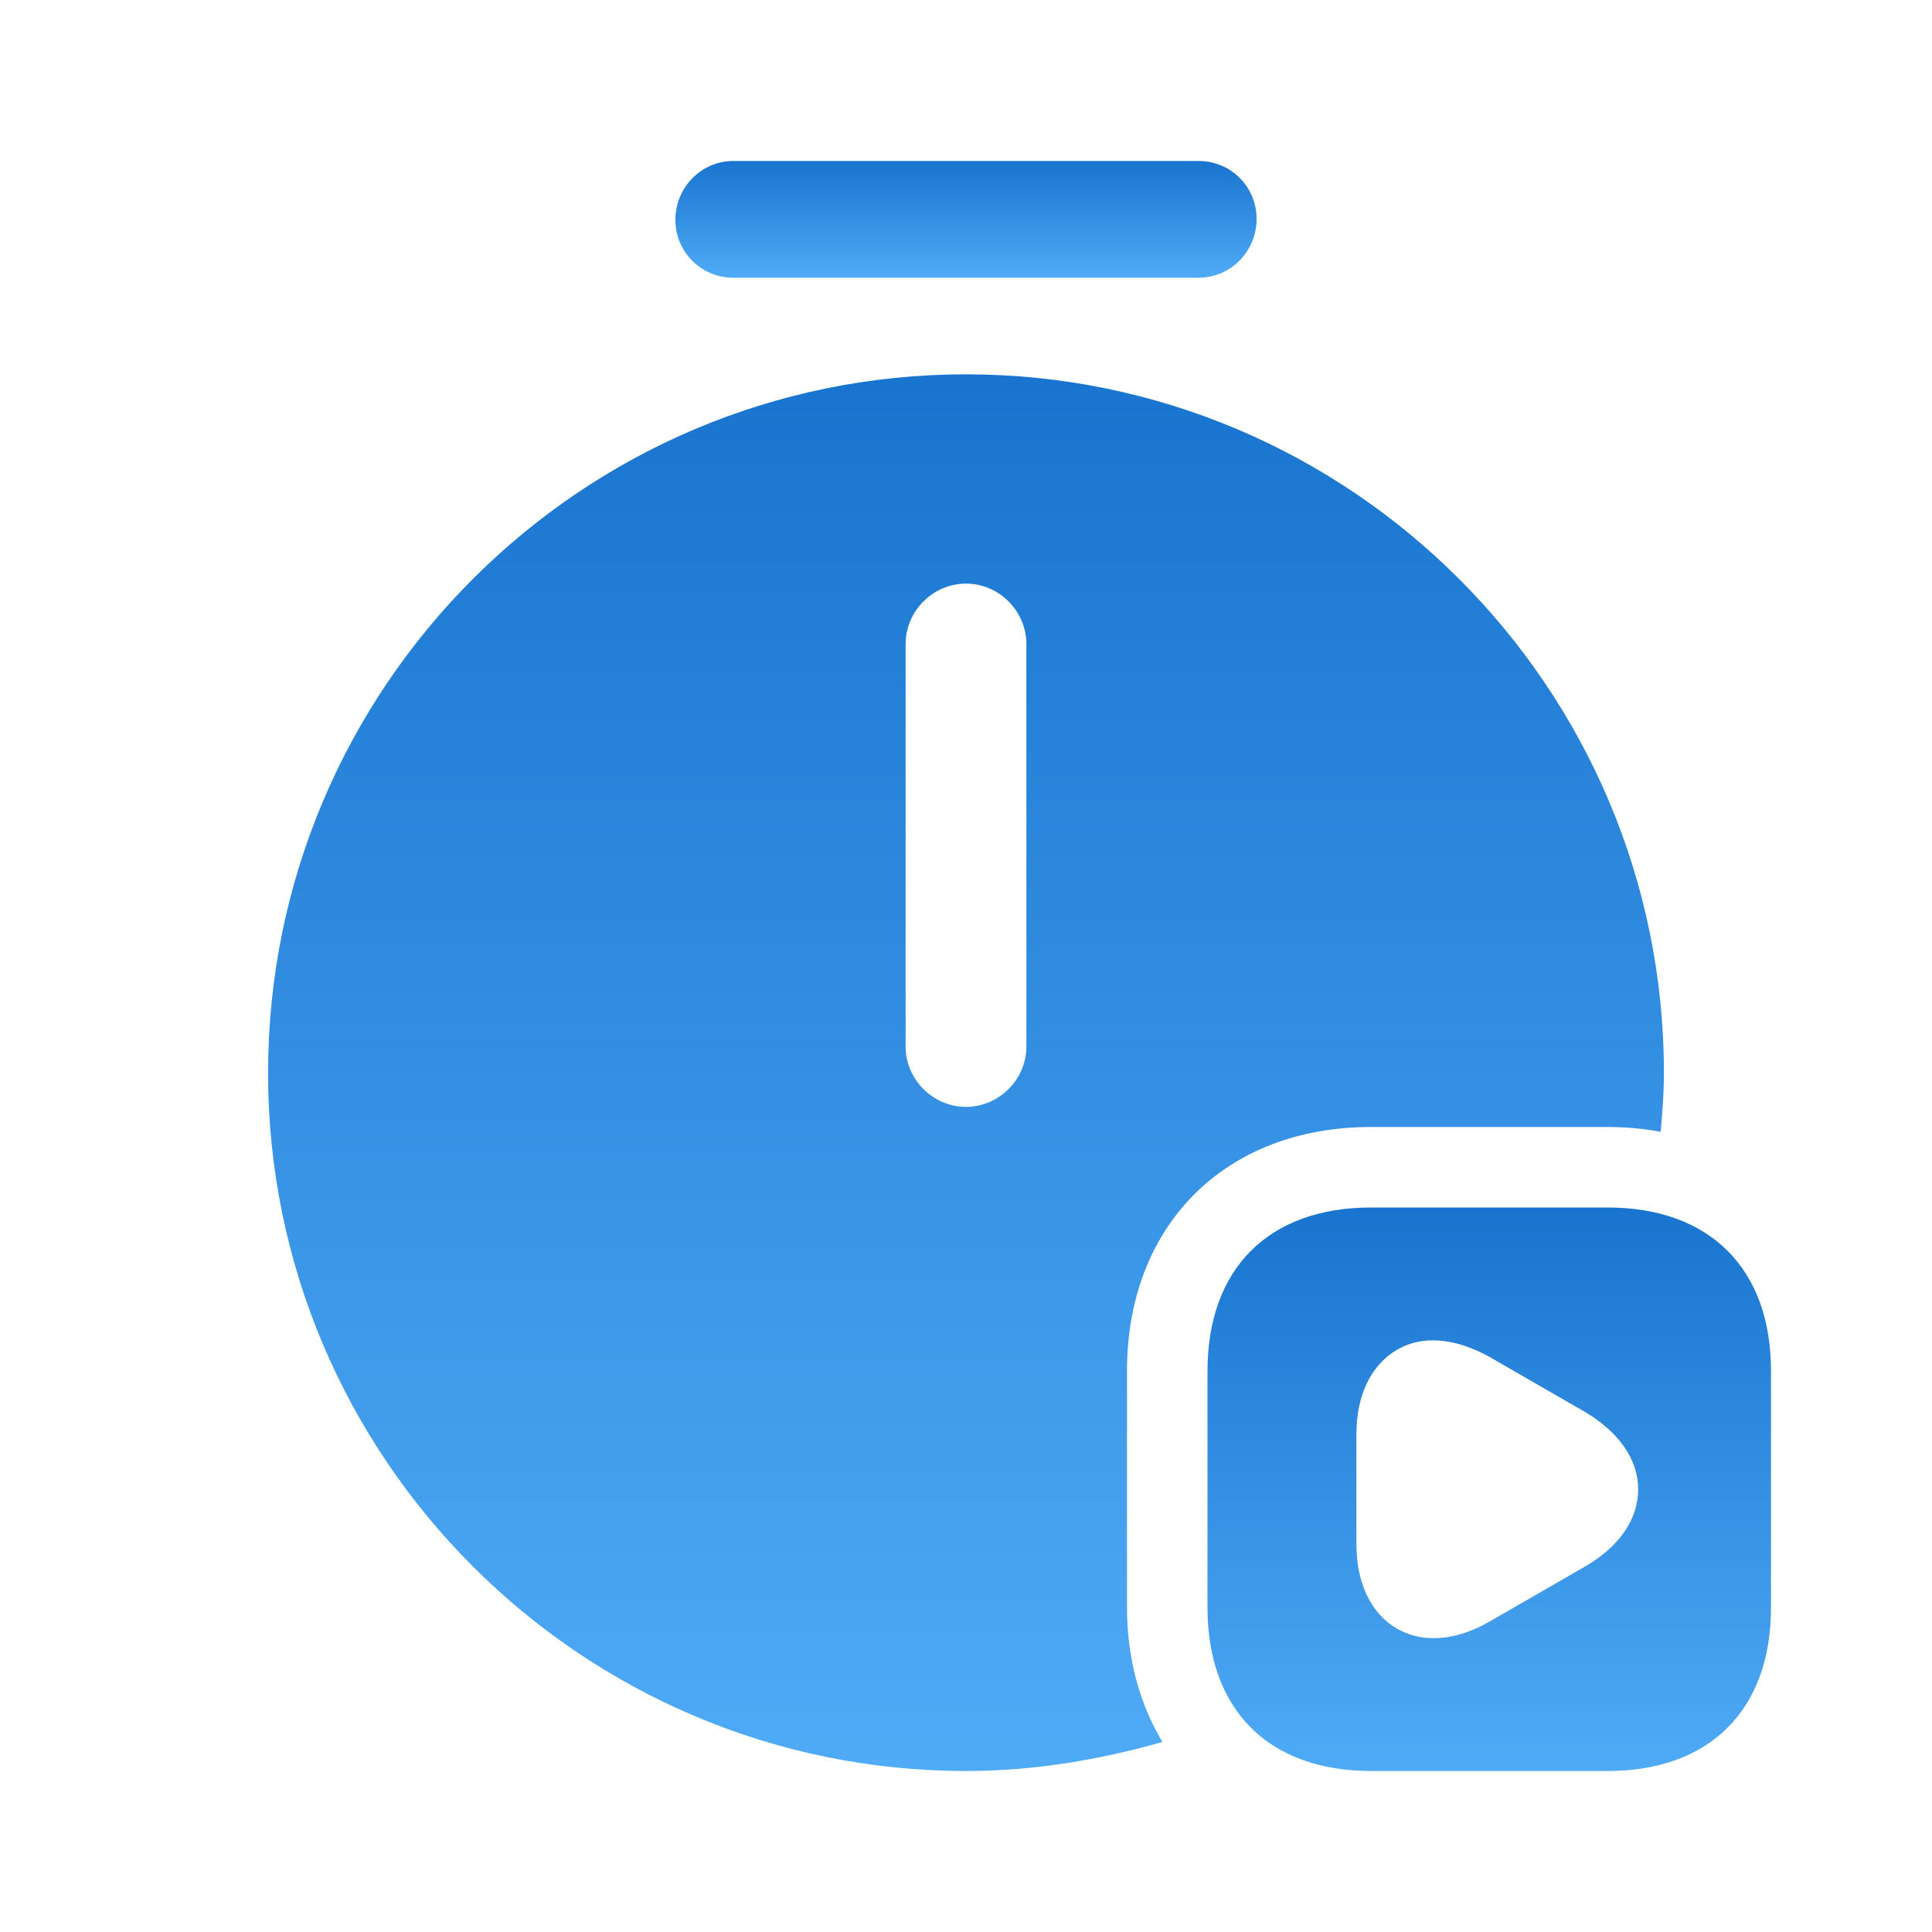 <svg xmlns:xlink="http://www.w3.org/1999/xlink" fill="none" height="24" viewBox="0 0 24 24"
    width="24" xmlns="http://www.w3.org/2000/svg">
    <linearGradient id="a">
        <stop offset="0" stop-color="#1974cf" />
        <stop offset="1" stop-color="#4fabf6" />
    </linearGradient>
    <linearGradient gradientUnits="userSpaceOnUse" id="b" x1="12" x2="12" y1="2" y2="3.45"
        xlink:href="#a" />
    <linearGradient gradientUnits="userSpaceOnUse" id="c" x1="18.5" x2="18.5" y1="15" y2="22"
        xlink:href="#a" />
    <linearGradient gradientUnits="userSpaceOnUse" id="d" x1="12" x2="12" y1="4.65"
        y2="22" xlink:href="#a" />
    <path
        d="m14.89 3.45h-5.78c-.4 0-.72-.32-.72-.72s.32-.73.72-.73h5.78c.4 0 .72.32.72.72s-.32.73-.72.73z"
        fill="url(#b)" />
    <path
        d="m19.97 15h-2.94c-1.27 0-2.03.76-2.03 2.03v2.94c0 1.27.76 2.03 2.03 2.03h2.94c1.27 0 2.03-.76 2.03-2.03v-2.94c0-1.27-.76-2.03-2.03-2.03zm-.28 4.46-1.18.68c-.24.14-.48.21-.7.21-.17 0-.32-.04-.46-.12-.32-.19-.5-.56-.5-1.05v-1.36c0-.49.18-.86.5-1.05s.73-.15 1.16.09l1.18.68c.42.25.66.59.66.96s-.23.71-.66.96z"
        fill="url(#c)" />
    <path
        d="m14 19.97v-2.94c0-1.81 1.22-3.03 3.03-3.03h2.94c.23 0 .45.02.66.06.02-.24.04-.48.04-.73 0-4.79-3.89-8.68-8.67-8.68-4.78 0-8.67 3.89-8.67 8.68 0 4.78 3.89 8.67 8.67 8.67.85 0 1.66-.14 2.44-.36-.28-.47-.44-1.03-.44-1.67zm-1.25-6.97c0 .41-.34.75-.75.75s-.75-.34-.75-.75v-5c0-.41.34-.75.75-.75s.75.34.75.75z"
        fill="url(#d)" />
</svg>
